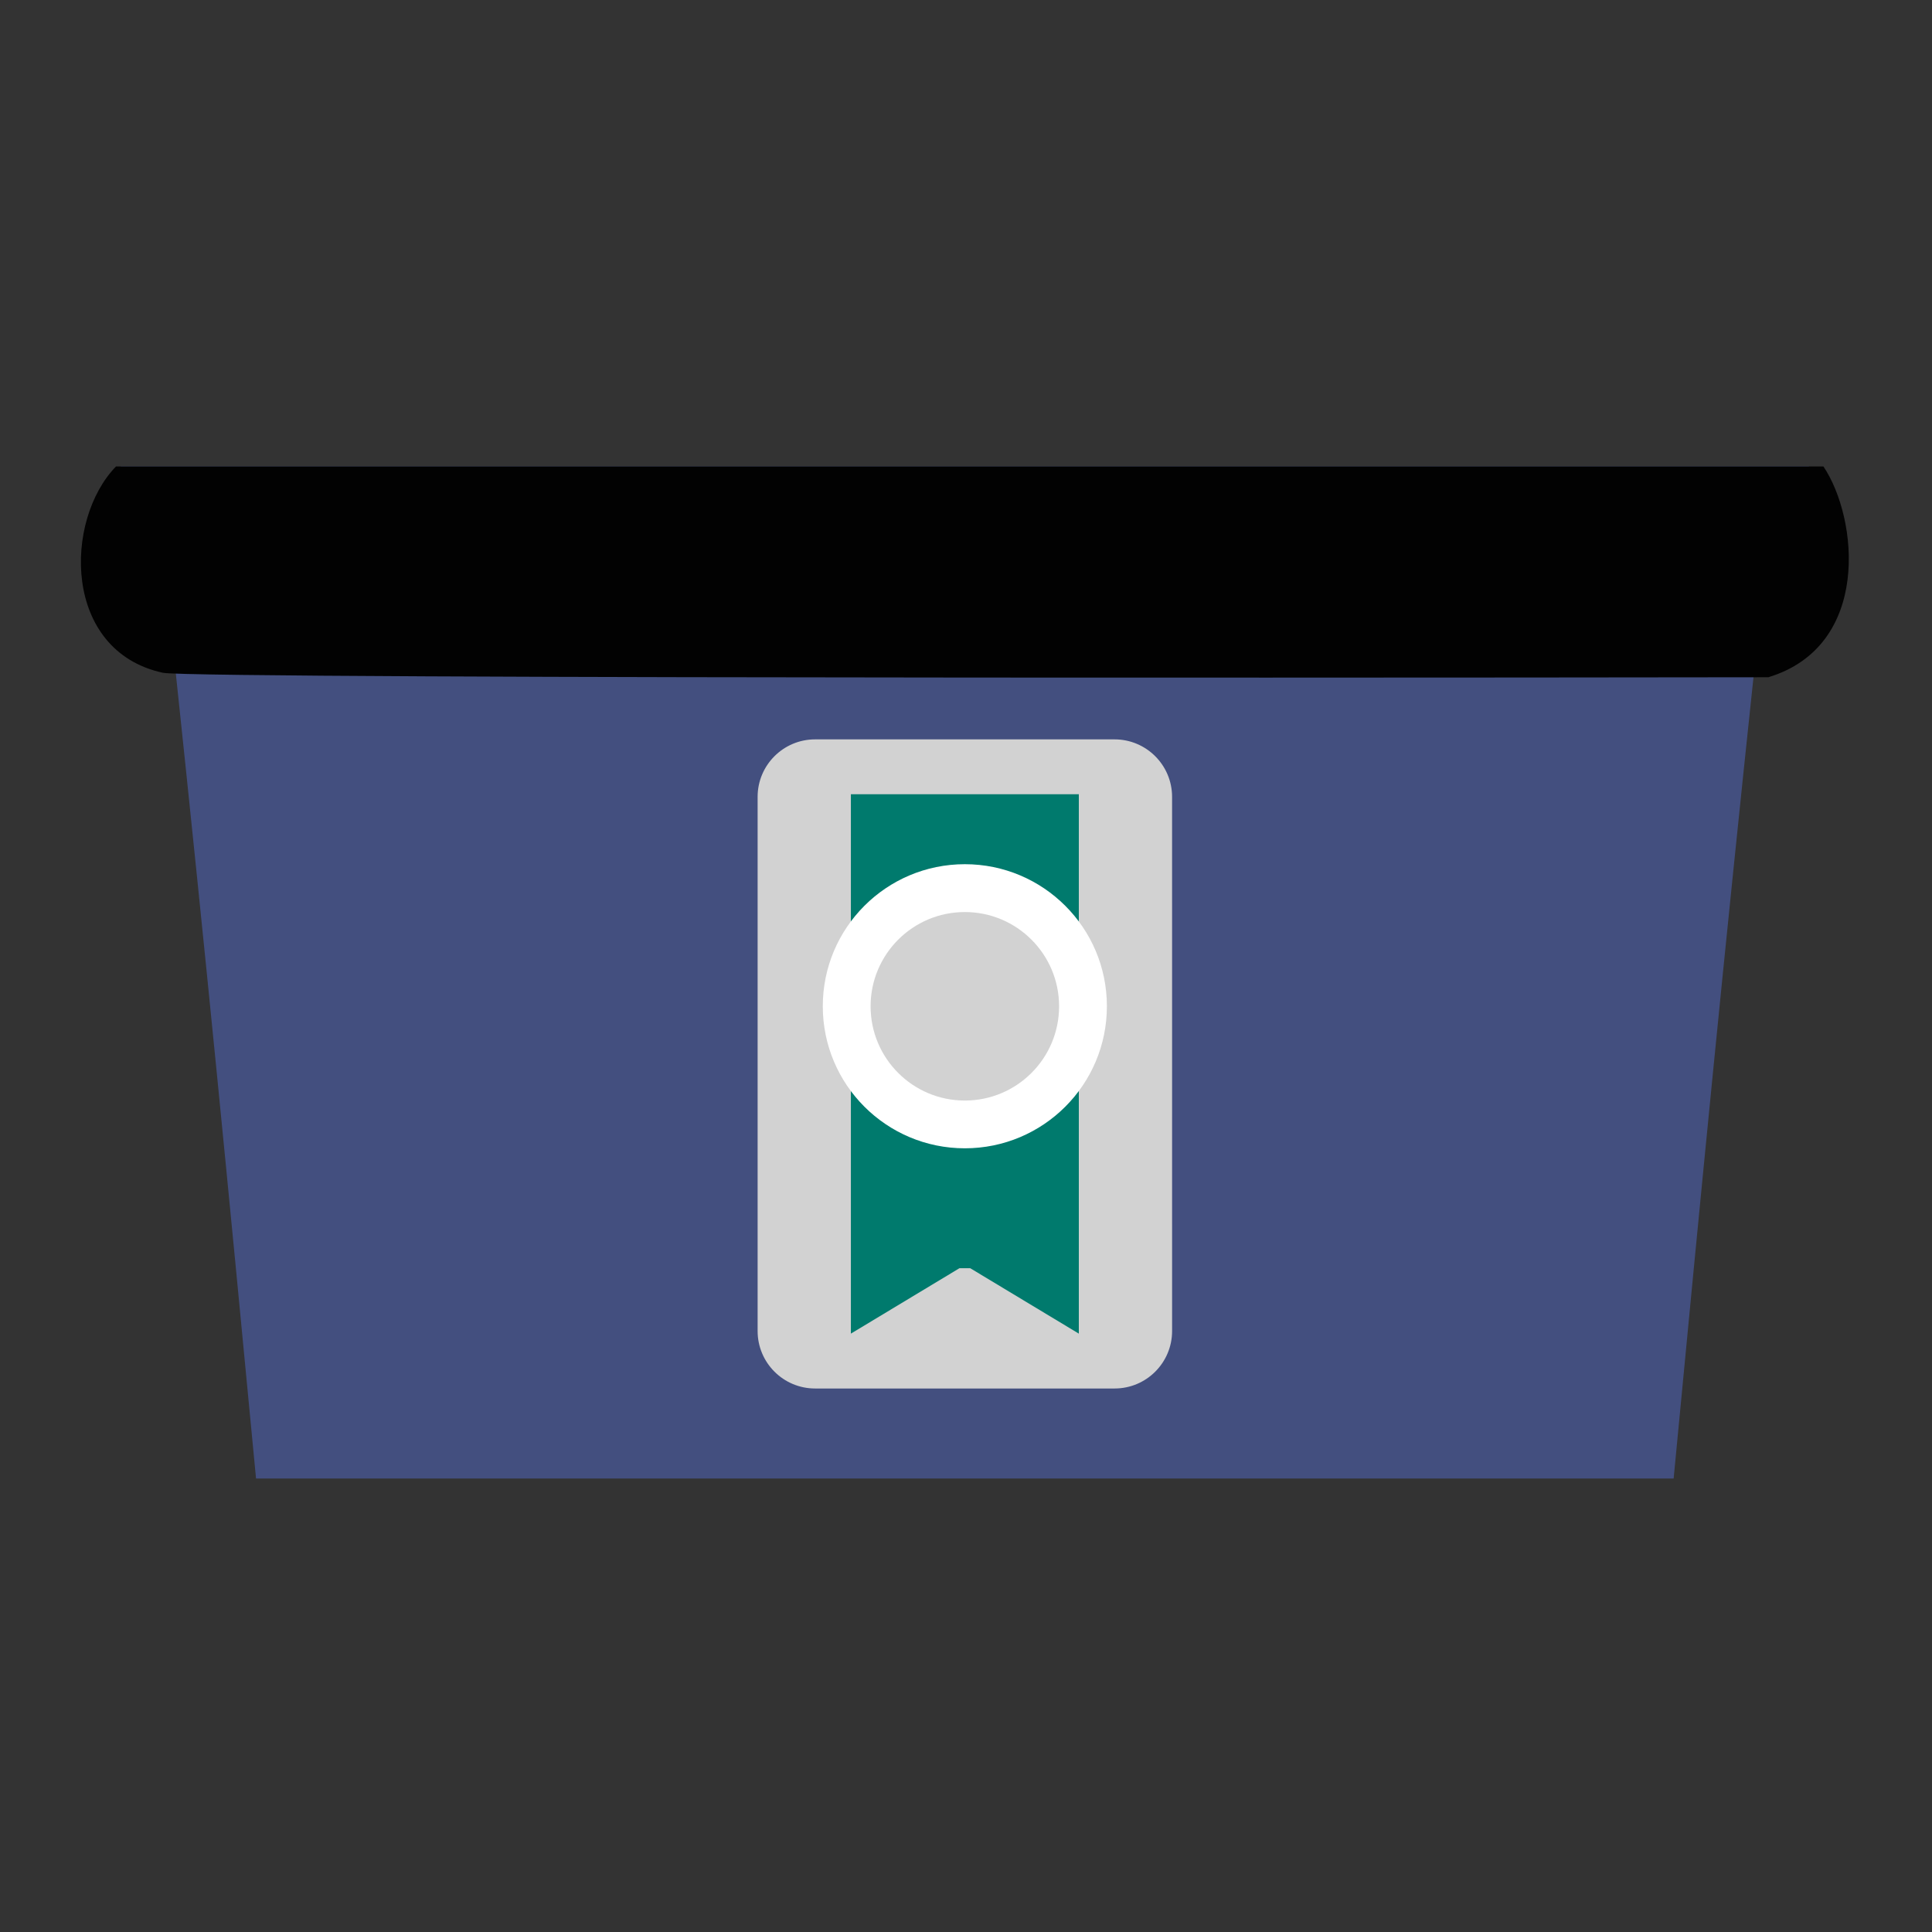 <?xml version="1.0" encoding="UTF-8"?>
<!-- Generator: Adobe Illustrator 15.0.2, SVG Export Plug-In . SVG Version: 6.00 Build 0)  -->
<!DOCTYPE svg PUBLIC "-//W3C//DTD SVG 1.1//EN" "http://www.w3.org/Graphics/SVG/1.1/DTD/svg11.dtd">
<svg version="1.1" id="Layer_1" xmlns="http://www.w3.org/2000/svg" xmlns:xlink="http://www.w3.org/1999/xlink" x="0px" y="0px" width="120px" height="120px" viewBox="0 0 120 120" enable-background="new 0 0 120 120" xml:space="preserve">
<rect x="0" y="0" width="120" height="120" fill="#333333" stroke="none"/>
<g>
	<g>
		<path fill-rule="evenodd" clip-rule="evenodd" fill="#434F7F" d="M54.115,91.832c-12.737,0-25.475,0-38.212,0    c-1.753-18.406-3.107-32.313-5.04-50.541c-5.575,0.531-4.084-8.345-3.36-12.319c16.295,0,32.591,0,48.887,0h7.076    c16.296,0,32.592,0,48.887,0c0.725,3.975,2.215,12.85-3.359,12.319c-1.933,18.228-3.286,32.135-5.041,50.541    c-12.736,0-25.475,0-38.211,0H54.115z"/>
		<path fill-rule="evenodd" clip-rule="evenodd" fill="#020202" d="M10.115,41.787c-6.243-1.359-6.15-9.485-2.91-12.815    c32.667,0,73.383,0,106.051,0c2.176,3.238,2.96,11.159-3.422,13.093C109.834,42.065,12.058,42.21,10.115,41.787z"/>
	</g>
	<g>
		<path fill="#D2D2D2" d="M72.801,82.672c0,1.971-1.6,3.57-3.571,3.57H50.627c-1.972,0-3.57-1.6-3.57-3.57V49.494    c0-1.969,1.598-3.57,3.57-3.57h18.602c1.972,0,3.571,1.602,3.571,3.57L72.801,82.672L72.801,82.672z"/>
		<g>
			<g>
				<polygon fill="#007A6D" points="67.008,49.332 67.008,82.834 60.262,78.77 59.594,78.77 52.85,82.834 52.85,49.332     "/>
				<g>
					<circle fill="#FFFFFF" cx="59.928" cy="62.5" r="8.823"/>
					<circle fill="#D2D2D2" cx="59.928" cy="62.503" r="5.854"/>
				</g>
			</g>
		</g>
	</g>
</g>
</svg>